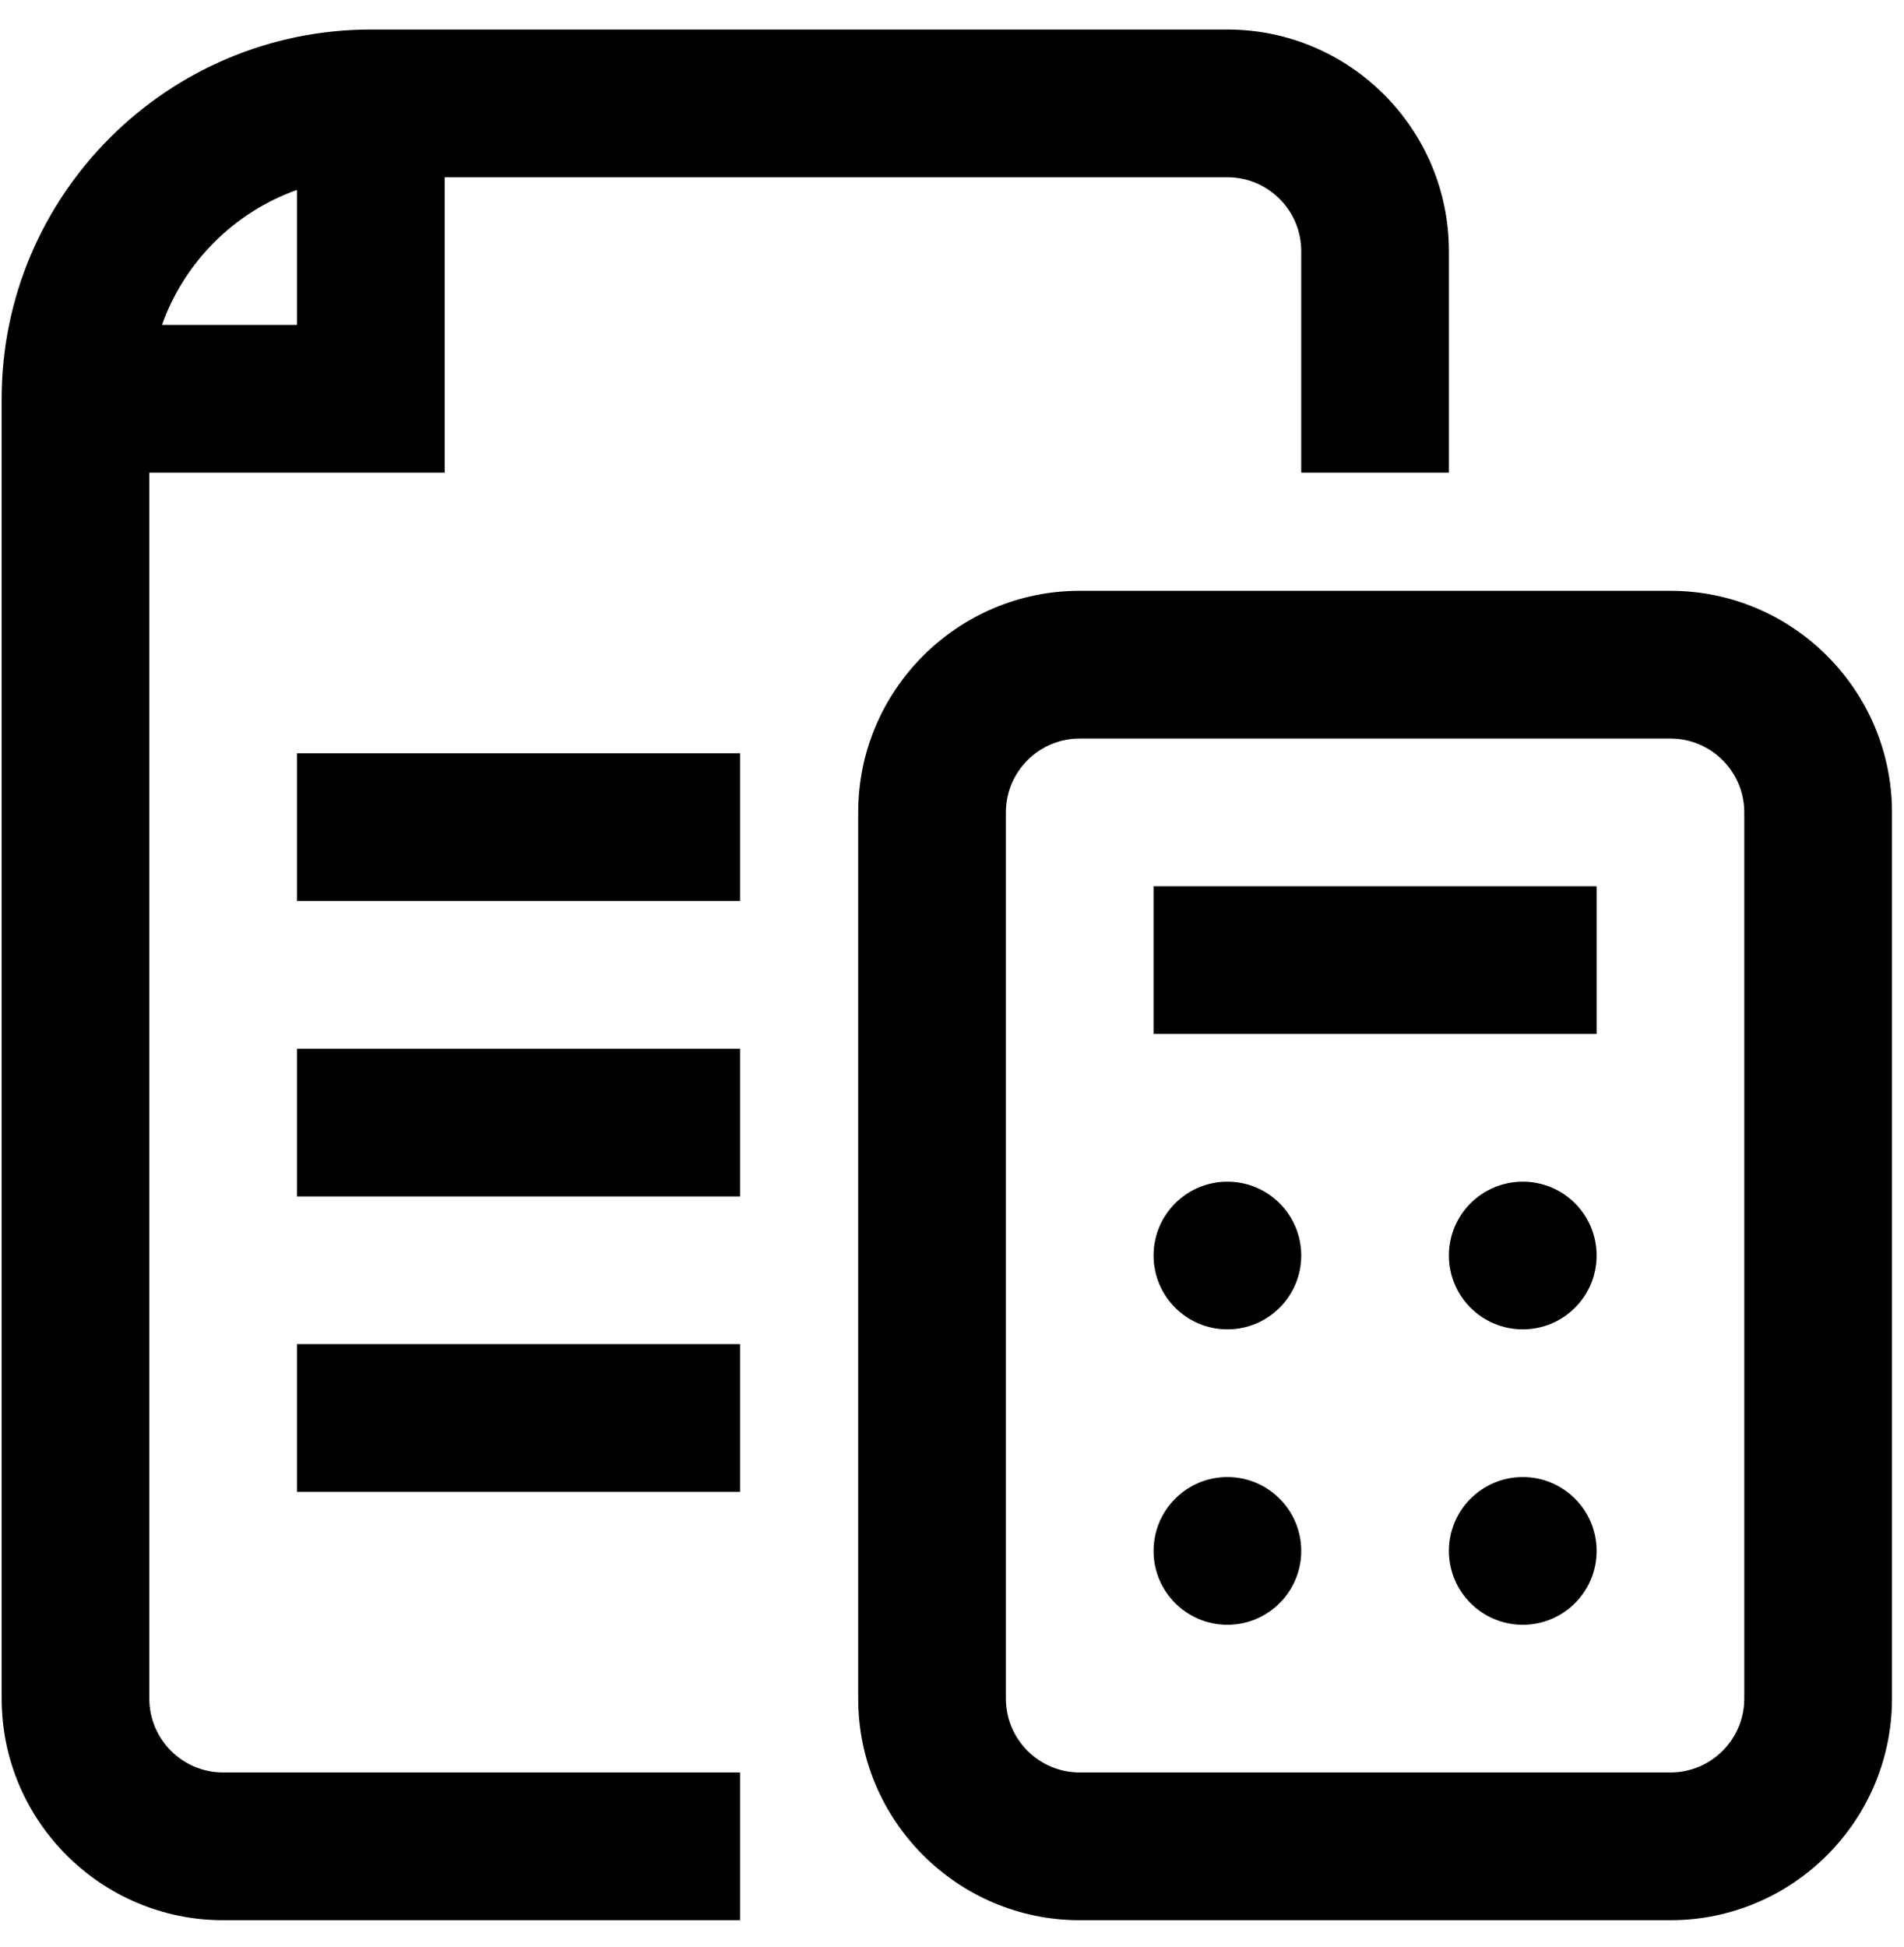 <svg
 xmlns="http://www.w3.org/2000/svg"
 xmlns:xlink="http://www.w3.org/1999/xlink"
 width="45px" height="46px">
<path fill-rule="evenodd"  fill="rgb(0, 0, 0)"
 d="M39.480,45.375 L25.518,45.375 C22.632,45.375 20.283,43.026 20.283,40.139 L20.283,19.197 C20.283,16.310 22.632,13.961 25.518,13.961 L39.480,13.961 C42.367,13.961 44.716,16.310 44.716,19.197 L44.716,40.139 C44.716,43.026 42.367,45.375 39.480,45.375 ZM41.225,19.197 C41.225,18.234 40.442,17.452 39.480,17.452 L25.518,17.452 C24.556,17.452 23.773,18.234 23.773,19.197 L23.773,40.139 C23.773,41.101 24.556,41.884 25.518,41.884 L39.480,41.884 C40.442,41.884 41.225,41.101 41.225,40.139 L41.225,19.197 ZM35.990,38.394 C35.026,38.394 34.244,37.612 34.244,36.649 C34.244,35.685 35.026,34.903 35.990,34.903 C36.954,34.903 37.735,35.685 37.735,36.649 C37.735,37.612 36.954,38.394 35.990,38.394 ZM35.990,31.413 C35.026,31.413 34.244,30.632 34.244,29.668 C34.244,28.704 35.026,27.923 35.990,27.923 C36.954,27.923 37.735,28.704 37.735,29.668 C37.735,30.632 36.954,31.413 35.990,31.413 ZM27.264,20.942 L37.735,20.942 L37.735,24.432 L27.264,24.432 L27.264,20.942 ZM29.009,27.923 C29.973,27.923 30.754,28.704 30.754,29.668 C30.754,30.632 29.973,31.413 29.009,31.413 C28.045,31.413 27.264,30.632 27.264,29.668 C27.264,28.704 28.045,27.923 29.009,27.923 ZM29.009,34.903 C29.973,34.903 30.754,35.685 30.754,36.649 C30.754,37.612 29.973,38.394 29.009,38.394 C28.045,38.394 27.264,37.612 27.264,36.649 C27.264,35.685 28.045,34.903 29.009,34.903 ZM17.491,35.253 L7.019,35.253 L7.019,31.762 L17.491,31.762 L17.491,35.253 ZM7.019,17.800 L17.491,17.800 L17.491,21.291 L7.019,21.291 L7.019,17.800 ZM17.491,28.272 L7.019,28.272 L7.019,24.781 L17.491,24.781 L17.491,28.272 ZM30.754,5.933 C30.754,4.971 29.971,4.188 29.009,4.188 L10.510,4.188 L10.510,11.169 L3.529,11.169 L3.529,40.139 C3.529,41.101 4.312,41.884 5.274,41.884 L17.491,41.884 L17.491,45.375 L5.274,45.375 C2.387,45.375 0.039,43.026 0.039,40.139 L0.039,9.423 C0.039,4.612 3.953,0.698 8.765,0.698 L29.009,0.698 C31.896,0.698 34.244,3.046 34.244,5.933 L34.244,11.169 L30.754,11.169 L30.754,5.933 ZM7.019,4.488 C5.534,5.015 4.356,6.193 3.829,7.678 L7.019,7.678 L7.019,4.488 Z"/>
</svg>